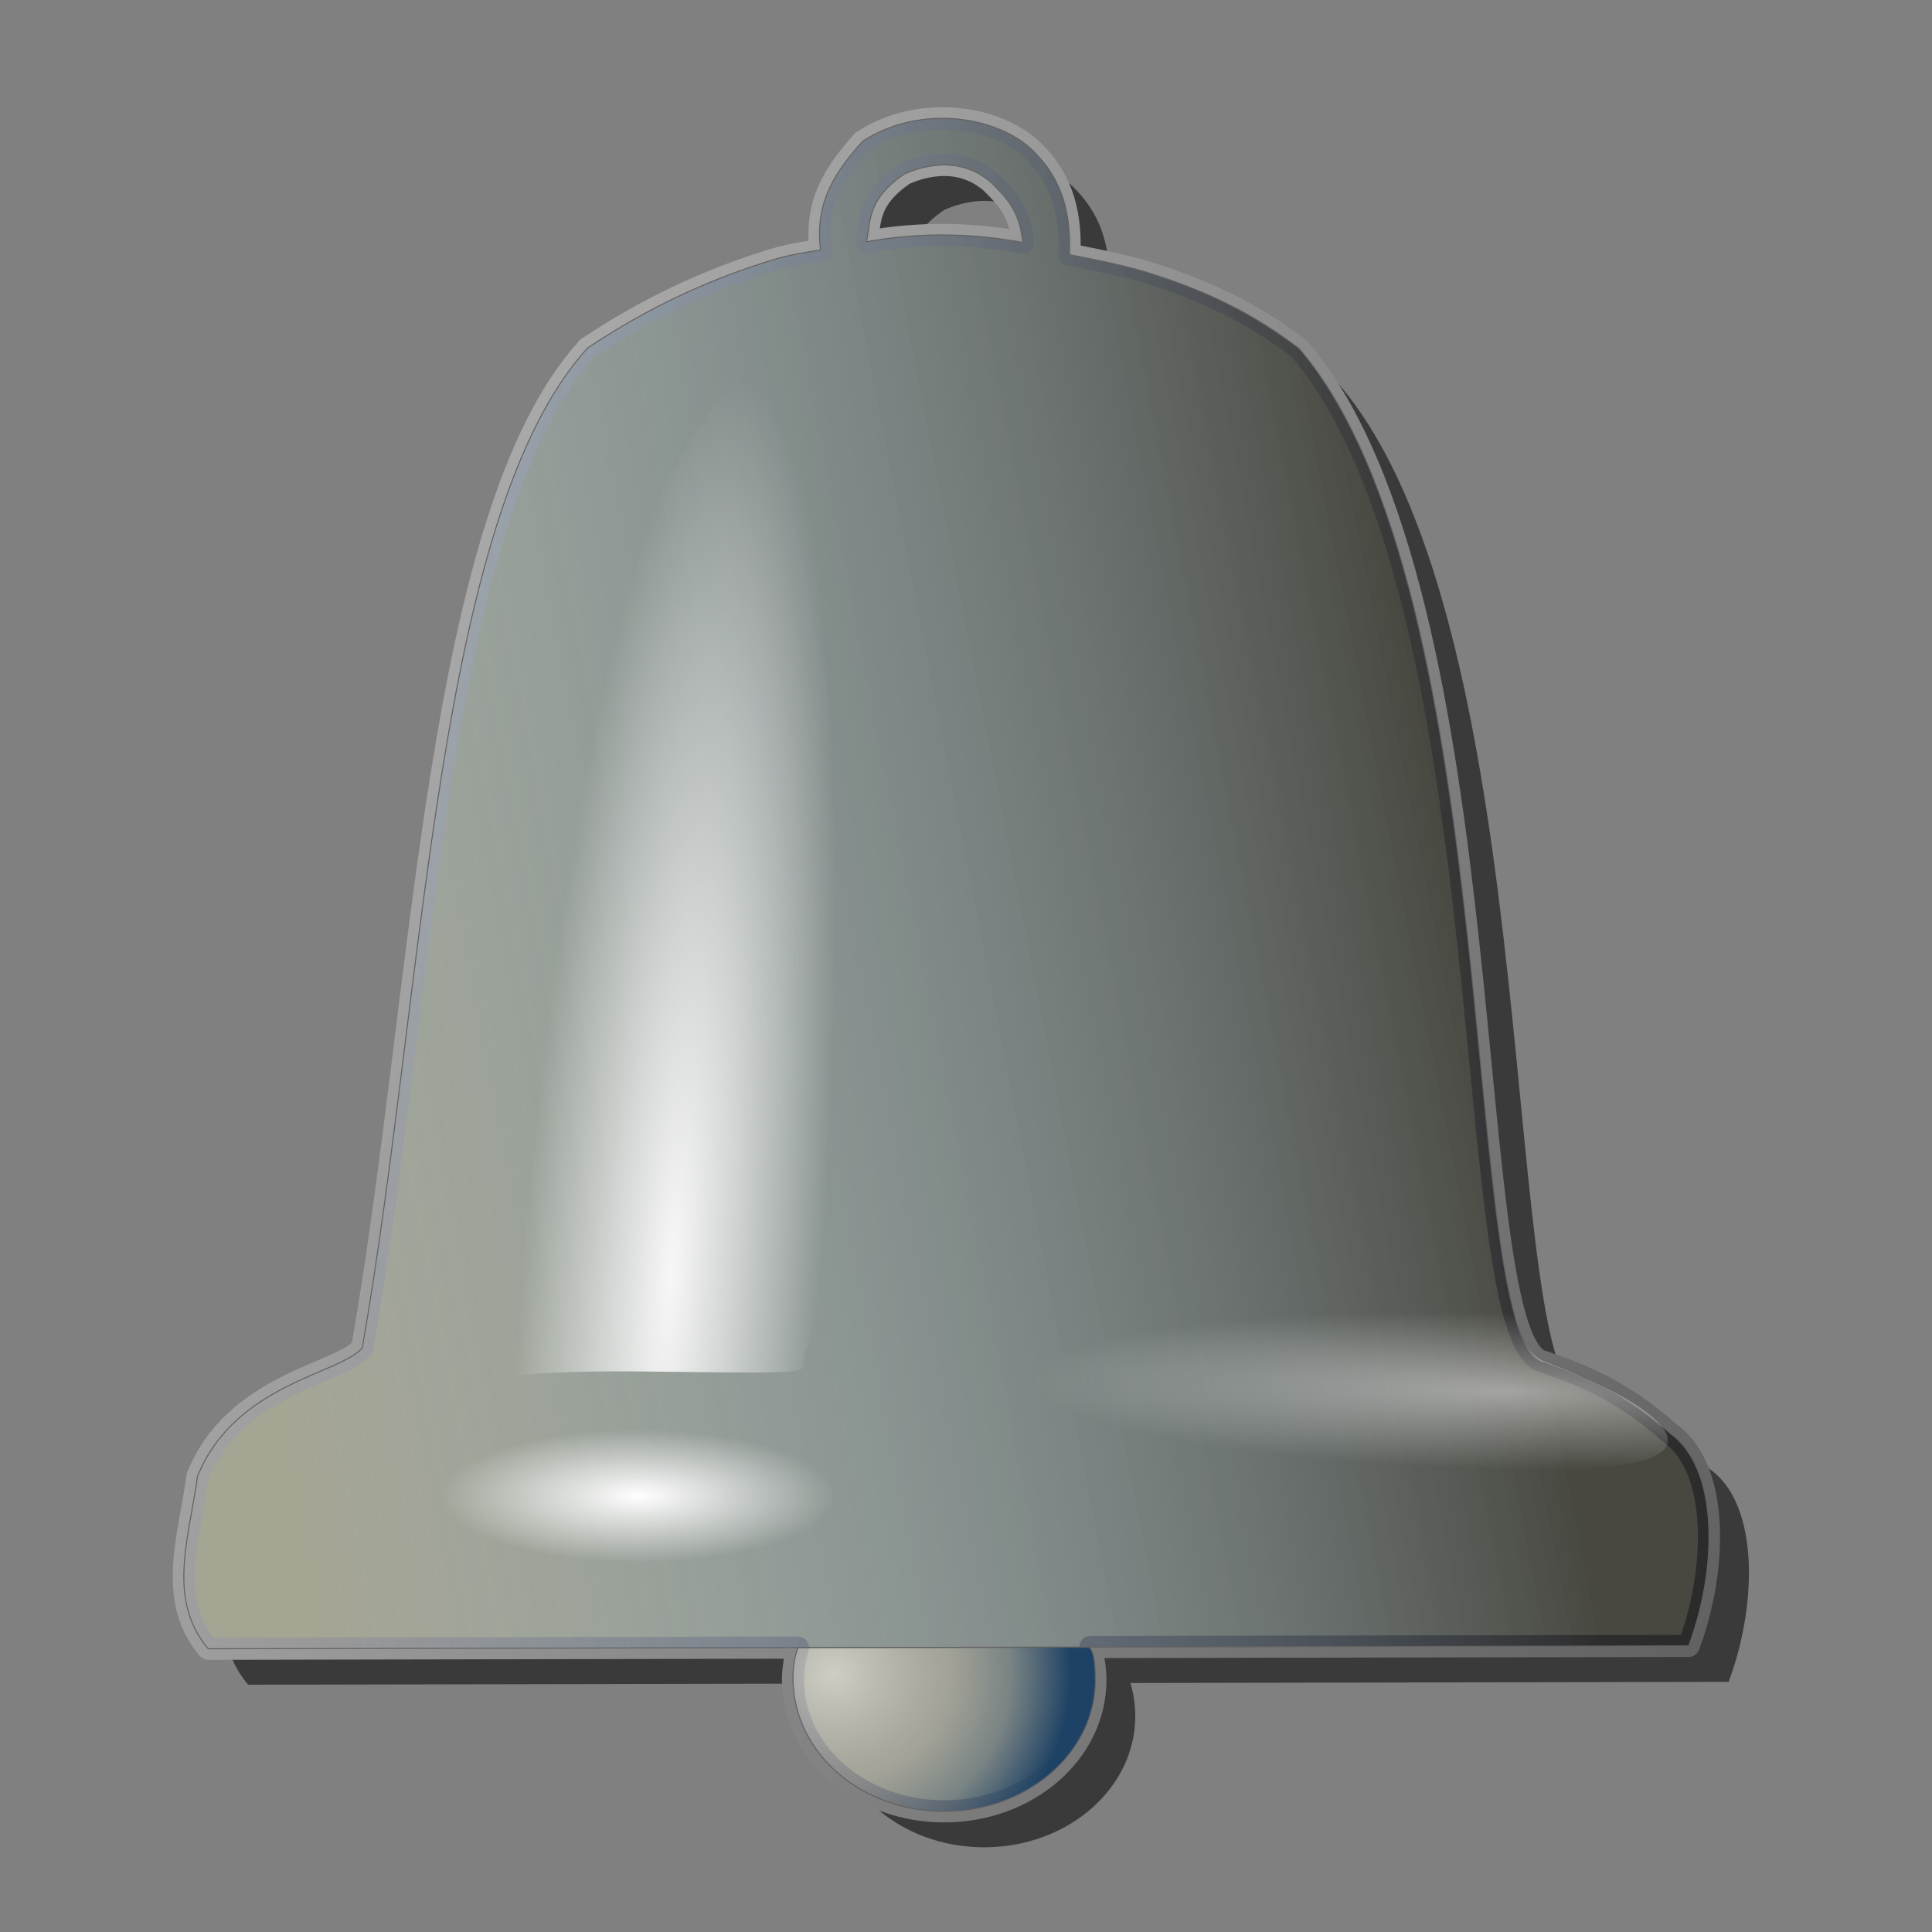 <?xml version="1.0" encoding="UTF-8" standalone="no"?>
<!-- Created with Inkscape (http://www.inkscape.org/) -->

<svg
   width="256mm"
   height="256mm"
   viewBox="0 0 256 256"
   version="1.1"
   id="svg1"
   inkscape:version="1.3.2 (091e20ef0f, 2023-11-25)"
   sodipodi:docname="notification-inactive.svg"
   xml:space="preserve"
   xmlns:inkscape="http://www.inkscape.org/namespaces/inkscape"
   xmlns:sodipodi="http://sodipodi.sourceforge.net/DTD/sodipodi-0.dtd"
   xmlns:xlink="http://www.w3.org/1999/xlink"
   xmlns="http://www.w3.org/2000/svg"
   xmlns:svg="http://www.w3.org/2000/svg"
   xmlns:rdf="http://www.w3.org/1999/02/22-rdf-syntax-ns#"
   xmlns:cc="http://creativecommons.org/ns#"
   xmlns:dc="http://purl.org/dc/elements/1.1/"><rect x="0" y="0" width="256" height="256" fill="#808080" stroke="none"/><defs
     id="defs1"><linearGradient
       id="linearGradient41"
       inkscape:collect="always"><stop
         style="stop-color:#b2b2b2;stop-opacity:1;"
         offset="0"
         id="stop42" /><stop
         style="stop-color:#616161;stop-opacity:1;"
         offset="1"
         id="stop43" /></linearGradient><linearGradient
       id="linearGradient40"
       inkscape:collect="always"><stop
         style="stop-color:#ffffff;stop-opacity:0.486;"
         offset="0"
         id="stop40" /><stop
         style="stop-color:#ffffff;stop-opacity:0;"
         offset="1"
         id="stop41" /></linearGradient><linearGradient
       id="linearGradient37"
       inkscape:collect="always"><stop
         style="stop-color:#f7f7f7;stop-opacity:1;"
         offset="0"
         id="stop38" /><stop
         style="stop-color:#ffffff;stop-opacity:0;"
         offset="1"
         id="stop39" /></linearGradient><linearGradient
       id="linearGradient36"
       inkscape:collect="always"><stop
         style="stop-color:#ffffff;stop-opacity:1;"
         offset="0"
         id="stop36" /><stop
         style="stop-color:#ffffff;stop-opacity:0;"
         offset="1"
         id="stop37" /></linearGradient><linearGradient
       id="linearGradient34"
       inkscape:collect="always"><stop
         style="stop-color:#76b9ff;stop-opacity:0;"
         offset="0"
         id="stop34" /><stop
         style="stop-color:#000000;stop-opacity:0.561;"
         offset="1"
         id="stop35" /></linearGradient><linearGradient
       id="linearGradient33"
       inkscape:collect="always"><stop
         style="stop-color:#002650;stop-opacity:1;"
         offset="0"
         id="stop30" /><stop
         style="stop-color:#000000;stop-opacity:0.26;"
         offset="0.5"
         id="stop31" /><stop
         style="stop-color:#616161;stop-opacity:0;"
         offset="0.593"
         id="stop32" /><stop
         style="stop-color:#ffffff;stop-opacity:0;"
         offset="1"
         id="stop33" /></linearGradient><linearGradient
       id="linearGradient16"
       inkscape:collect="always"><stop
         style="stop-color:#ffffff;stop-opacity:0.457;"
         offset="0"
         id="stop16" /><stop
         style="stop-color:#9a9a9a;stop-opacity:0.333;"
         offset="0.5"
         id="stop18" /><stop
         style="stop-color:#2c4967;stop-opacity:0.373;"
         offset="0.75"
         id="stop19" /><stop
         style="stop-color:#1e4265;stop-opacity:1;"
         offset="1"
         id="stop17" /></linearGradient><linearGradient
       id="linearGradient15"
       inkscape:collect="always"><stop
         style="stop-color:#ffffff;stop-opacity:0;"
         offset="0"
         id="stop12" /><stop
         style="stop-color:#a3a3a3;stop-opacity:0;"
         offset="0.5"
         id="stop13" /><stop
         style="stop-color:#3d3d3d;stop-opacity:0.326;"
         offset="0.593"
         id="stop14" /><stop
         style="stop-color:#002650;stop-opacity:1;"
         offset="1"
         id="stop15" /></linearGradient><linearGradient
       id="linearGradient11"
       inkscape:collect="always"><stop
         style="stop-color:#ffffff;stop-opacity:1;"
         offset="0"
         id="stop8" /><stop
         style="stop-color:#989898;stop-opacity:0.086;"
         offset="0.5"
         id="stop9" /><stop
         style="stop-color:#000000;stop-opacity:0.209;"
         offset="0.593"
         id="stop10" /><stop
         style="stop-color:#004d86;stop-opacity:1;"
         offset="1"
         id="stop11" /></linearGradient><linearGradient
       id="linearGradient2"
       inkscape:collect="always"><stop
         style="stop-color:#002650;stop-opacity:1;"
         offset="0"
         id="stop2" /><stop
         style="stop-color:#000000;stop-opacity:0.264;"
         offset="0.5"
         id="stop4" /><stop
         style="stop-color:#7b7b7b;stop-opacity:0.154;"
         offset="0.593"
         id="stop5" /><stop
         style="stop-color:#ffffff;stop-opacity:1;"
         offset="1"
         id="stop3" /></linearGradient><radialGradient
       inkscape:collect="always"
       xlink:href="#linearGradient33"
       id="radialGradient3"
       cx="21.2"
       cy="55.428"
       fx="21.2"
       fy="55.428"
       r="14.758"
       gradientTransform="matrix(1.489,0.357,-1.12,4.668,53.666,-212.193)"
       gradientUnits="userSpaceOnUse" /><radialGradient
       inkscape:collect="always"
       xlink:href="#linearGradient2"
       id="radialGradient5"
       gradientUnits="userSpaceOnUse"
       gradientTransform="matrix(1.495,0.331,-0.659,2.977,50.194,-121.678)"
       cx="23.425"
       cy="58.414"
       fx="23.425"
       fy="58.414"
       r="14.758" /><radialGradient
       inkscape:collect="always"
       xlink:href="#linearGradient15"
       id="radialGradient7"
       gradientUnits="userSpaceOnUse"
       gradientTransform="matrix(1.489,0.357,-1.12,4.668,53.666,-212.193)"
       cx="21.2"
       cy="55.428"
       fx="21.2"
       fy="55.428"
       r="14.758" /><radialGradient
       inkscape:collect="always"
       xlink:href="#linearGradient11"
       id="radialGradient8"
       gradientUnits="userSpaceOnUse"
       gradientTransform="matrix(1.495,0.331,-0.659,2.977,50.194,-121.678)"
       cx="23.425"
       cy="58.414"
       fx="23.425"
       fy="58.414"
       r="14.758" /><radialGradient
       inkscape:collect="always"
       xlink:href="#linearGradient16"
       id="radialGradient17"
       cx="115.759"
       cy="222.115"
       fx="115.759"
       fy="222.115"
       r="20.099"
       gradientTransform="matrix(1.564,0,0,1.451,-70.584,-100.481)"
       gradientUnits="userSpaceOnUse" /><linearGradient
       inkscape:collect="always"
       xlink:href="#linearGradient34"
       id="linearGradient35"
       x1="24.292"
       y1="117.074"
       x2="186.965"
       y2="85.536"
       gradientUnits="userSpaceOnUse" /><radialGradient
       inkscape:collect="always"
       xlink:href="#linearGradient36"
       id="radialGradient37"
       cx="84.591"
       cy="198.314"
       fx="84.591"
       fy="198.314"
       r="26.059"
       gradientTransform="matrix(1,0,0,0.338,0,131.192)"
       gradientUnits="userSpaceOnUse" /><radialGradient
       inkscape:collect="always"
       xlink:href="#linearGradient37"
       id="radialGradient39"
       cx="98.655"
       cy="128.854"
       fx="98.655"
       fy="128.854"
       r="16.021"
       gradientTransform="matrix(1.23,0.098,-0.584,7.362,42.882,-790.091)"
       gradientUnits="userSpaceOnUse" /><radialGradient
       inkscape:collect="always"
       xlink:href="#linearGradient40"
       id="radialGradient41"
       cx="199.571"
       cy="184.263"
       fx="199.571"
       fy="184.263"
       r="63.122"
       gradientTransform="matrix(1,0.024,-0.004,0.165,0.727,149.149)"
       gradientUnits="userSpaceOnUse" /><linearGradient
       inkscape:collect="always"
       xlink:href="#linearGradient41"
       id="linearGradient43"
       x1="1.933"
       y1="125.119"
       x2="221.021"
       y2="234.165"
       gradientUnits="userSpaceOnUse" /></defs><sodipodi:namedview
     id="base"
     pagecolor="#ffffff"
     bordercolor="#000000"
     borderopacity="0.3"
     inkscape:pageopacity="0.0"
     inkscape:pageshadow="2"
     inkscape:zoom="0.98994949"
     inkscape:cx="505.07627"
     inkscape:cy="476.792"
     inkscape:document-units="mm"
     inkscape:showpageshadow="2"
     inkscape:pagecheckerboard="0"
     inkscape:deskcolor="#d1d1d1"
     inkscape:current-layer="svg1"
     showguides="false" /><g
     id="g25"
     style="display:inline"><path
       id="path43"
       style="display:inline;fill:#000000;fill-opacity:0.546;stroke:none;stroke-width:2.932;stroke-linecap:round;stroke-linejoin:round;stroke-miterlimit:2.1;stroke-dasharray:none;stroke-opacity:0.512"
       d="m 129.203,20.462 c -3.282,0.15 -6.649,1.088 -9.622,3.034 v 5.17e-4 c -3.374,3.817 -6.397,7.862 -5.558,14.405 0,0 -3.59,0.46 -6.137,1.234 -8.073,2.454 -16.353,6.113 -24.732,11.74 -20.171,22.152 -21.517,84.854 -29.86,132.481 -2.792,3.459 -16.844,4.698 -21.828,17.009 -1.062,7.951 -4.155,16.338 1.417,22.868 l 49.042,-0.095 29.106,-0.056 c -0.428,1.406 -0.651,2.854 -0.664,4.308 -1e-4,9.603 8.969,17.387 20.033,17.387 11.064,7e-5 20.033,-7.784 20.033,-17.387 -0.002,-1.479 -0.221,-2.952 -0.653,-4.383 l 30.229,-0.058 49.042,-0.095 c 3.76,-9.997 4.132,-23.468 -2.457,-28.16 -6.199,-5.505 -10.934,-7.446 -16.631,-9.449 -11.62,-1.769 -4.518,-101.46 -32.507,-134.276 -6.211,-4.735 -12.182,-7.588 -19.923,-10.039 -3.871,-1.226 -10.533,-2.415 -10.533,-2.415 0.194,-5.012 -0.731,-9.504 -4.319,-13.258 -2.778,-3.109 -8.011,-5.047 -13.481,-4.796 z m 0.461,6.182 c 2.122,-0.144 4.648,0.292 6.975,2.309 1.844,1.883 3.78,3.611 4.158,7.938 -6.658,-1.232 -13.533,-1.381 -20.694,-0.095 0.586,-2.872 0.121,-5.627 5.008,-8.977 0.712,-0.306 2.431,-1.031 4.554,-1.175 z"
       inkscape:label="shadow"
       sodipodi:nodetypes="ccccscccccccccccccccsccccsccccss" /><path
       id="path29"
       style="fill:#a5a594;fill-opacity:1;stroke:url(#linearGradient43);stroke-width:2.932;stroke-linecap:round;stroke-linejoin:round;stroke-miterlimit:2.1;stroke-dasharray:none;stroke-opacity:1"
       d="m 123.911,15.699 c -3.282,0.15 -6.649,1.088 -9.622,3.034 v 5.17e-4 c -3.374,3.817 -6.397,7.862 -5.558,14.405 0,0 -3.59,0.46 -6.137,1.234 -8.073,2.454 -16.353,6.113 -24.732,11.74 -20.171,22.152 -21.517,84.854 -29.86,132.481 -2.792,3.459 -16.844,4.698 -21.828,17.009 -1.062,7.951 -4.155,16.338 1.417,22.868 l 49.042,-0.095 29.106,-0.056 c -0.428,1.406 -0.651,2.854 -0.664,4.308 -1e-4,9.603 8.969,17.387 20.033,17.387 11.064,7e-5 20.033,-7.784 20.033,-17.387 -0.002,-1.479 -0.221,-2.952 -0.653,-4.383 l 30.229,-0.058 49.042,-0.095 c 3.76,-9.997 4.132,-23.468 -2.457,-28.16 -6.199,-5.505 -10.934,-7.446 -16.631,-9.449 -11.62,-1.769 -4.518,-101.46 -32.507,-134.276 -6.211,-4.735 -12.182,-7.588 -19.923,-10.039 -3.871,-1.226 -10.533,-2.415 -10.533,-2.415 0.194,-5.012 -0.731,-9.504 -4.319,-13.258 -2.778,-3.109 -8.011,-5.047 -13.481,-4.796 z m 0.461,6.182 c 2.122,-0.144 4.648,0.292 6.975,2.309 1.844,1.883 3.78,3.611 4.158,7.938 -6.658,-1.232 -13.533,-1.381 -20.694,-0.095 0.586,-2.872 0.121,-5.627 5.008,-8.977 0.712,-0.306 2.431,-1.031 4.554,-1.175 z"
       inkscape:label="colorhead"
       sodipodi:nodetypes="ccccscccccccccccccccsccccsccccss" /><g
       id="g41"><g
         id="g20"
         style="display:inline"><g
           id="g5"
           style="display:none"><path
             id="rect1"
             style="fill:url(#radialGradient3);stroke:#616161;stroke-width:0.177;stroke-linecap:round;stroke-linejoin:round;stroke-miterlimit:2.1"
             d="m 29.138,12.33 c 2.706,1.039 4.827,5.773 2.779,8.685 -13.735,19.53 -18.402,41.222 -16.437,66.615 0.275,3.55 -3.324,6.159 -6.125,6.159 -2.801,0 -4.991,-1.813 -5.323,-5.358 -2.625,-28.032 2.81,-51.489 17.483,-74.097 1.938,-2.986 5.009,-3.009 7.623,-2.004 z"
             sodipodi:nodetypes="sssssss" /><path
             id="path5"
             style="fill:url(#radialGradient5);stroke:#616161;stroke-width:0.177;stroke-linecap:round;stroke-linejoin:round;stroke-miterlimit:2.1"
             d="m 46.51,34.513 c 2.706,1.039 4.482,5.559 2.779,8.685 -2.777,5.097 -11.453,8.963 -9.205,33.317 0.327,3.545 -3.324,6.159 -6.125,6.159 -2.801,0 -4.68,-1.856 -5.323,-5.358 -4.42,-24.064 7.24,-37.17 10.251,-40.799 2.273,-2.74 5.009,-3.009 7.623,-2.004 z"
             sodipodi:nodetypes="sssssss" /></g><g
           id="g7"
           transform="matrix(-1,0,0,1,249.145,-1.512)"
           style="display:none"><path
             id="path6"
             style="fill:url(#radialGradient7);stroke:#616161;stroke-width:0.177;stroke-linecap:round;stroke-linejoin:round;stroke-miterlimit:2.1"
             d="m 29.138,12.33 c 2.706,1.039 4.827,5.773 2.779,8.685 -13.735,19.53 -18.402,41.222 -16.437,66.615 0.275,3.55 -3.324,6.159 -6.125,6.159 -2.801,0 -4.991,-1.813 -5.323,-5.358 -2.625,-28.032 2.81,-51.489 17.483,-74.097 1.938,-2.986 5.009,-3.009 7.623,-2.004 z"
             sodipodi:nodetypes="sssssss" /><path
             id="path7"
             style="fill:url(#radialGradient8);stroke:#616161;stroke-width:0.177;stroke-linecap:round;stroke-linejoin:round;stroke-miterlimit:2.1"
             d="m 46.51,34.513 c 2.706,1.039 4.482,5.559 2.779,8.685 -2.777,5.097 -11.453,8.963 -9.205,33.317 0.327,3.545 -3.324,6.159 -6.125,6.159 -2.801,0 -4.68,-1.856 -5.323,-5.358 -4.42,-24.064 7.24,-37.17 10.251,-40.799 2.273,-2.74 5.009,-3.009 7.623,-2.004 z"
             sodipodi:nodetypes="sssssss" /></g><path
           id="path15"
           style="fill:url(#radialGradient17);stroke:#616161;stroke-width:0.132;stroke-linecap:round;stroke-linejoin:round;stroke-miterlimit:2.1"
           d="m 145.143,222.628 c 0,9.603 -8.969,17.387 -20.033,17.387 -11.064,0 -19.874,-7.786 -20.033,-17.387 -0.047,-2.864 0.694,-4.333 0.694,-4.333 l 38.323,-0.024 c 0,0 1.048,-0.444 1.048,4.357 z"
           sodipodi:nodetypes="sssccs" /><path
           id="rect19"
           style="fill:url(#linearGradient35);stroke:#616161;stroke-width:0.132;stroke-linecap:round;stroke-linejoin:round;stroke-miterlimit:2.1"
           d="m 114.289,18.734 c -3.374,3.817 -6.396,7.862 -5.558,14.405 0,0 -3.59,0.46 -6.137,1.234 C 94.522,36.828 86.242,40.486 77.863,46.113 57.692,68.265 56.347,130.966 48.003,178.594 c -2.792,3.459 -16.844,4.698 -21.828,17.009 -1.062,7.951 -4.155,16.338 1.417,22.868 l 49.042,-0.095 49.042,-0.095 49.042,-0.095 49.042,-0.095 c 3.76,-9.997 4.132,-23.467 -2.457,-28.159 -6.199,-5.505 -10.934,-7.446 -16.631,-9.449 -11.62,-1.769 -4.517,-101.46 -32.506,-134.276 -6.211,-4.735 -12.182,-7.588 -19.924,-10.039 -3.871,-1.226 -10.533,-2.415 -10.533,-2.415 0.194,-5.012 -0.731,-9.504 -4.319,-13.257 -4.445,-4.974 -15.174,-6.951 -23.103,-1.762 z m 5.53,4.322 c 1.424,-0.611 6.876,-2.901 11.528,1.134 1.844,1.883 3.78,3.611 4.158,7.937 -6.658,-1.232 -13.533,-1.381 -20.694,-0.094 0.586,-2.872 0.121,-5.627 5.008,-8.977 z"
           sodipodi:nodetypes="ccscccccccccccscccccccc" /></g><path
         id="path35"
         style="fill:url(#radialGradient37);stroke-width:0.132;stroke-linecap:round;stroke-linejoin:round;stroke-miterlimit:2.1"
         d="m 110.65,198.314 a 26.059,8.82 0 0 1 -26.059,8.82 26.059,8.82 0 0 1 -26.059,-8.82 26.059,8.82 0 0 1 26.059,-8.82 26.059,8.82 0 0 1 26.059,8.82 z" /><path
         id="path37"
         style="fill:url(#radialGradient39);stroke-width:0.132;stroke-linecap:round;stroke-linejoin:round;stroke-miterlimit:2.1"
         d="m 115.193,123.612 c 0,0 -3.728,42.436 -8.536,55.905 -0.91,2.551 3.883,2.503 -21.398,2.212 -25.507,-0.294 -21.53,3.096 -23.796,-0.447 -5.501,-8.601 4.018,-30.41 4.018,-30.41 1.13,-16.087 19.634,-106.664 37.685,-100.627 20.897,6.989 13.279,61.73 12.027,73.365 z"
         sodipodi:nodetypes="cssscsc" /><path
         id="path39"
         style="fill:url(#radialGradient41);stroke-width:0.132;stroke-linecap:round;stroke-linejoin:round;stroke-miterlimit:2.1"
         d="m 204.96,180.524 c 10.664,3.872 32.6,15.196 -5.389,14.134 -34.848,-0.974 -63.122,-4.654 -63.122,-10.394 -2e-5,-5.741 40.478,-39.952 63.456,-13.735 1.272,1.451 0.262,8.256 5.055,9.995 z"
         sodipodi:nodetypes="sssss" /></g></g></svg>

